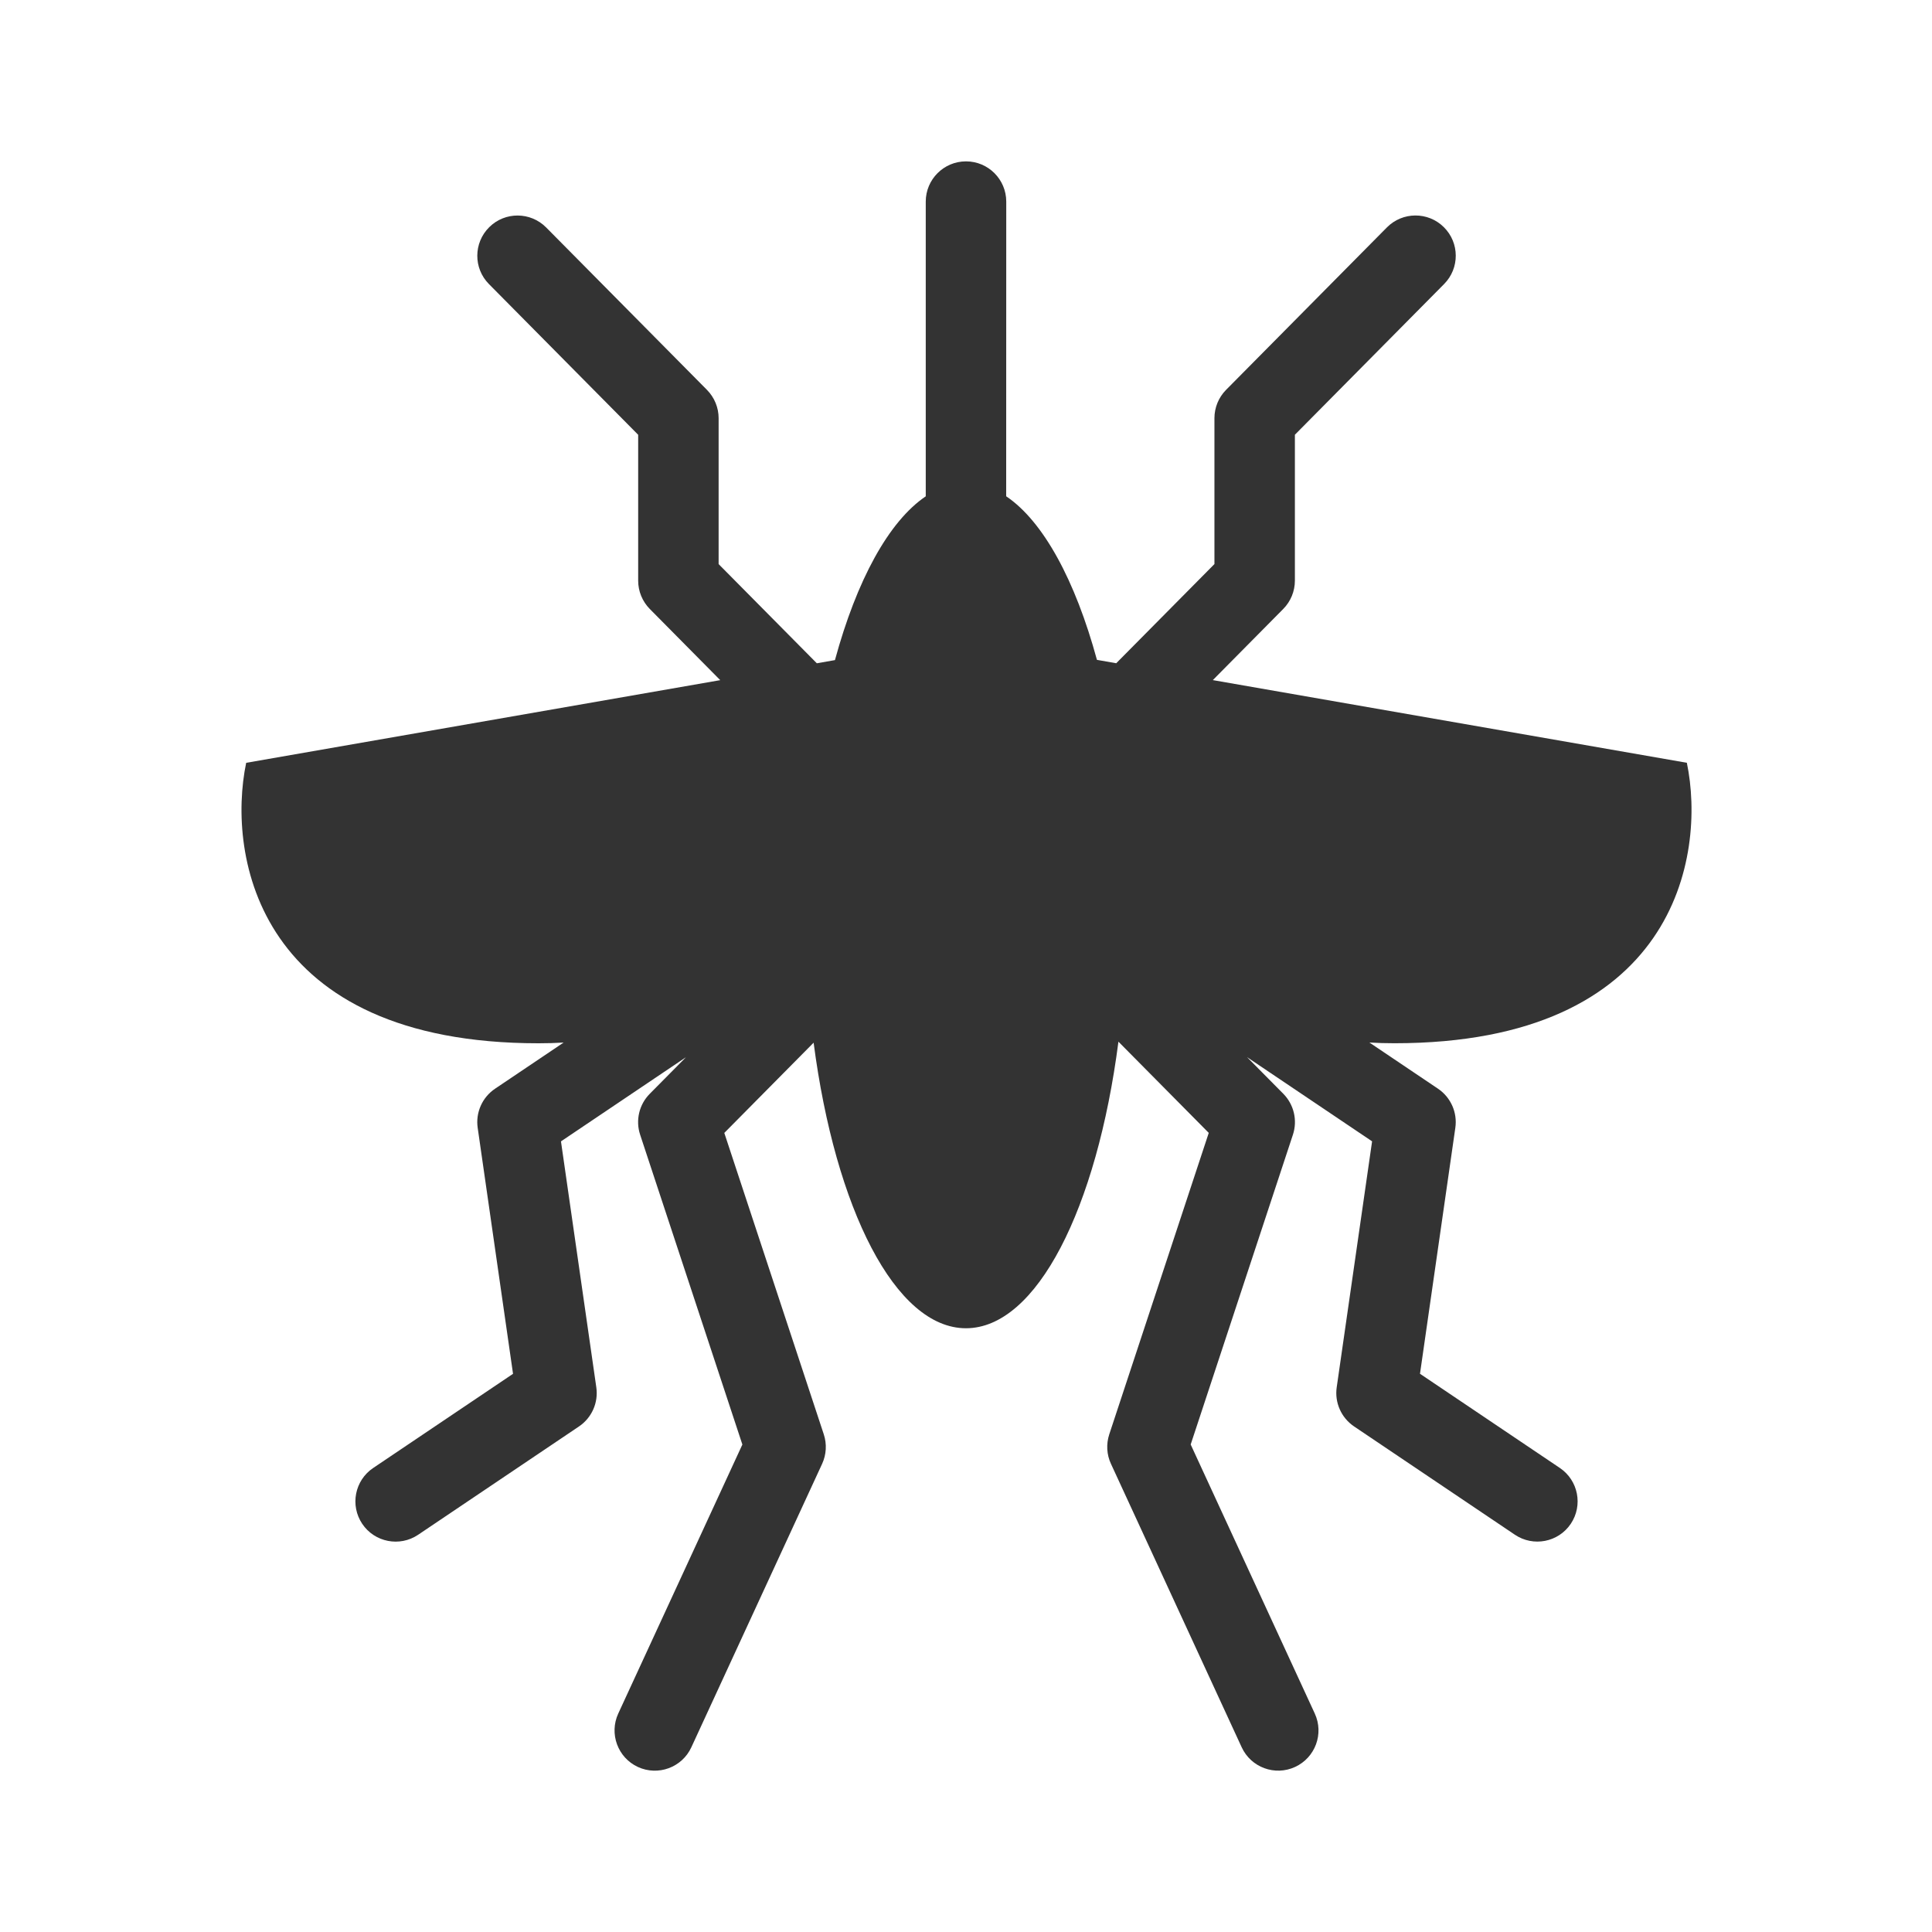 <svg fill="none" height="48" viewBox="0 0 48 48" width="48" xmlns="http://www.w3.org/2000/svg"><path clip-rule="evenodd" d="m25 5.009c0-.552-.448-1-1-1s-1 .448-1 1v7.322c-.923.624-1.717 2.09-2.256 4.069l-.45.079-2.44-2.464v-3.624c0-.264-.104-.516-.289-.704l-3.996-4.036c-.389-.392-1.022-.396-1.414-.007-.393.389-.396 1.022-.007 1.414l3.707 3.744v3.624c0 .264.104.516.289.704l1.75 1.768-11.778 2.054c-.484 2.323.291 6.968 7.265 6.968.212 0 .42-.006.622-.018l-1.704 1.147c-.318.214-.486.592-.431.972l.878 6.111-3.475 2.34c-.458.308-.579.93-.271 1.388s.93.579 1.388.271l3.996-2.691c.318-.214.486-.592.431-.972l-.878-6.111 3.106-2.091-.9.909c-.265.267-.357.66-.239 1.017l2.54 7.697-3.084 6.684c-.231.501-.012 1.096.489 1.327.501.231 1.096.012 1.327-.489l3.249-7.042c.106-.23.121-.492.042-.732l-2.472-7.49 2.219-2.242c.539 4.128 2.03 7.095 3.785 7.095 1.759 0 3.252-2.979 3.788-7.12l2.244 2.266-2.472 7.49c-.079.241-.065.502.042.732l3.248 7.042c.231.501.825.721 1.327.489s.721-.825.489-1.327l-3.083-6.684 2.54-7.697c.118-.357.025-.75-.239-1.017l-.9-.909 3.106 2.091-.879 6.111c-.055.38.113.757.431.972l3.996 2.691c.458.308 1.08.187 1.388-.271.308-.458.187-1.079-.271-1.388l-3.475-2.34.878-6.111c.055-.38-.113-.757-.431-.972l-1.704-1.147c.203.012.41.018.622.018 6.974 0 7.749-4.646 7.265-6.968l-11.777-2.054 1.75-1.768c.185-.187.289-.44.289-.704v-3.624l3.707-3.744c.389-.392.386-1.026-.007-1.414-.393-.389-1.026-.385-1.414.007l-3.996 4.036c-.185.187-.289.44-.289.704v3.624l-2.44 2.464-.479-.084c-.539-1.976-1.332-3.441-2.255-4.064z" fill="#333" fill-rule="evenodd"/></svg>